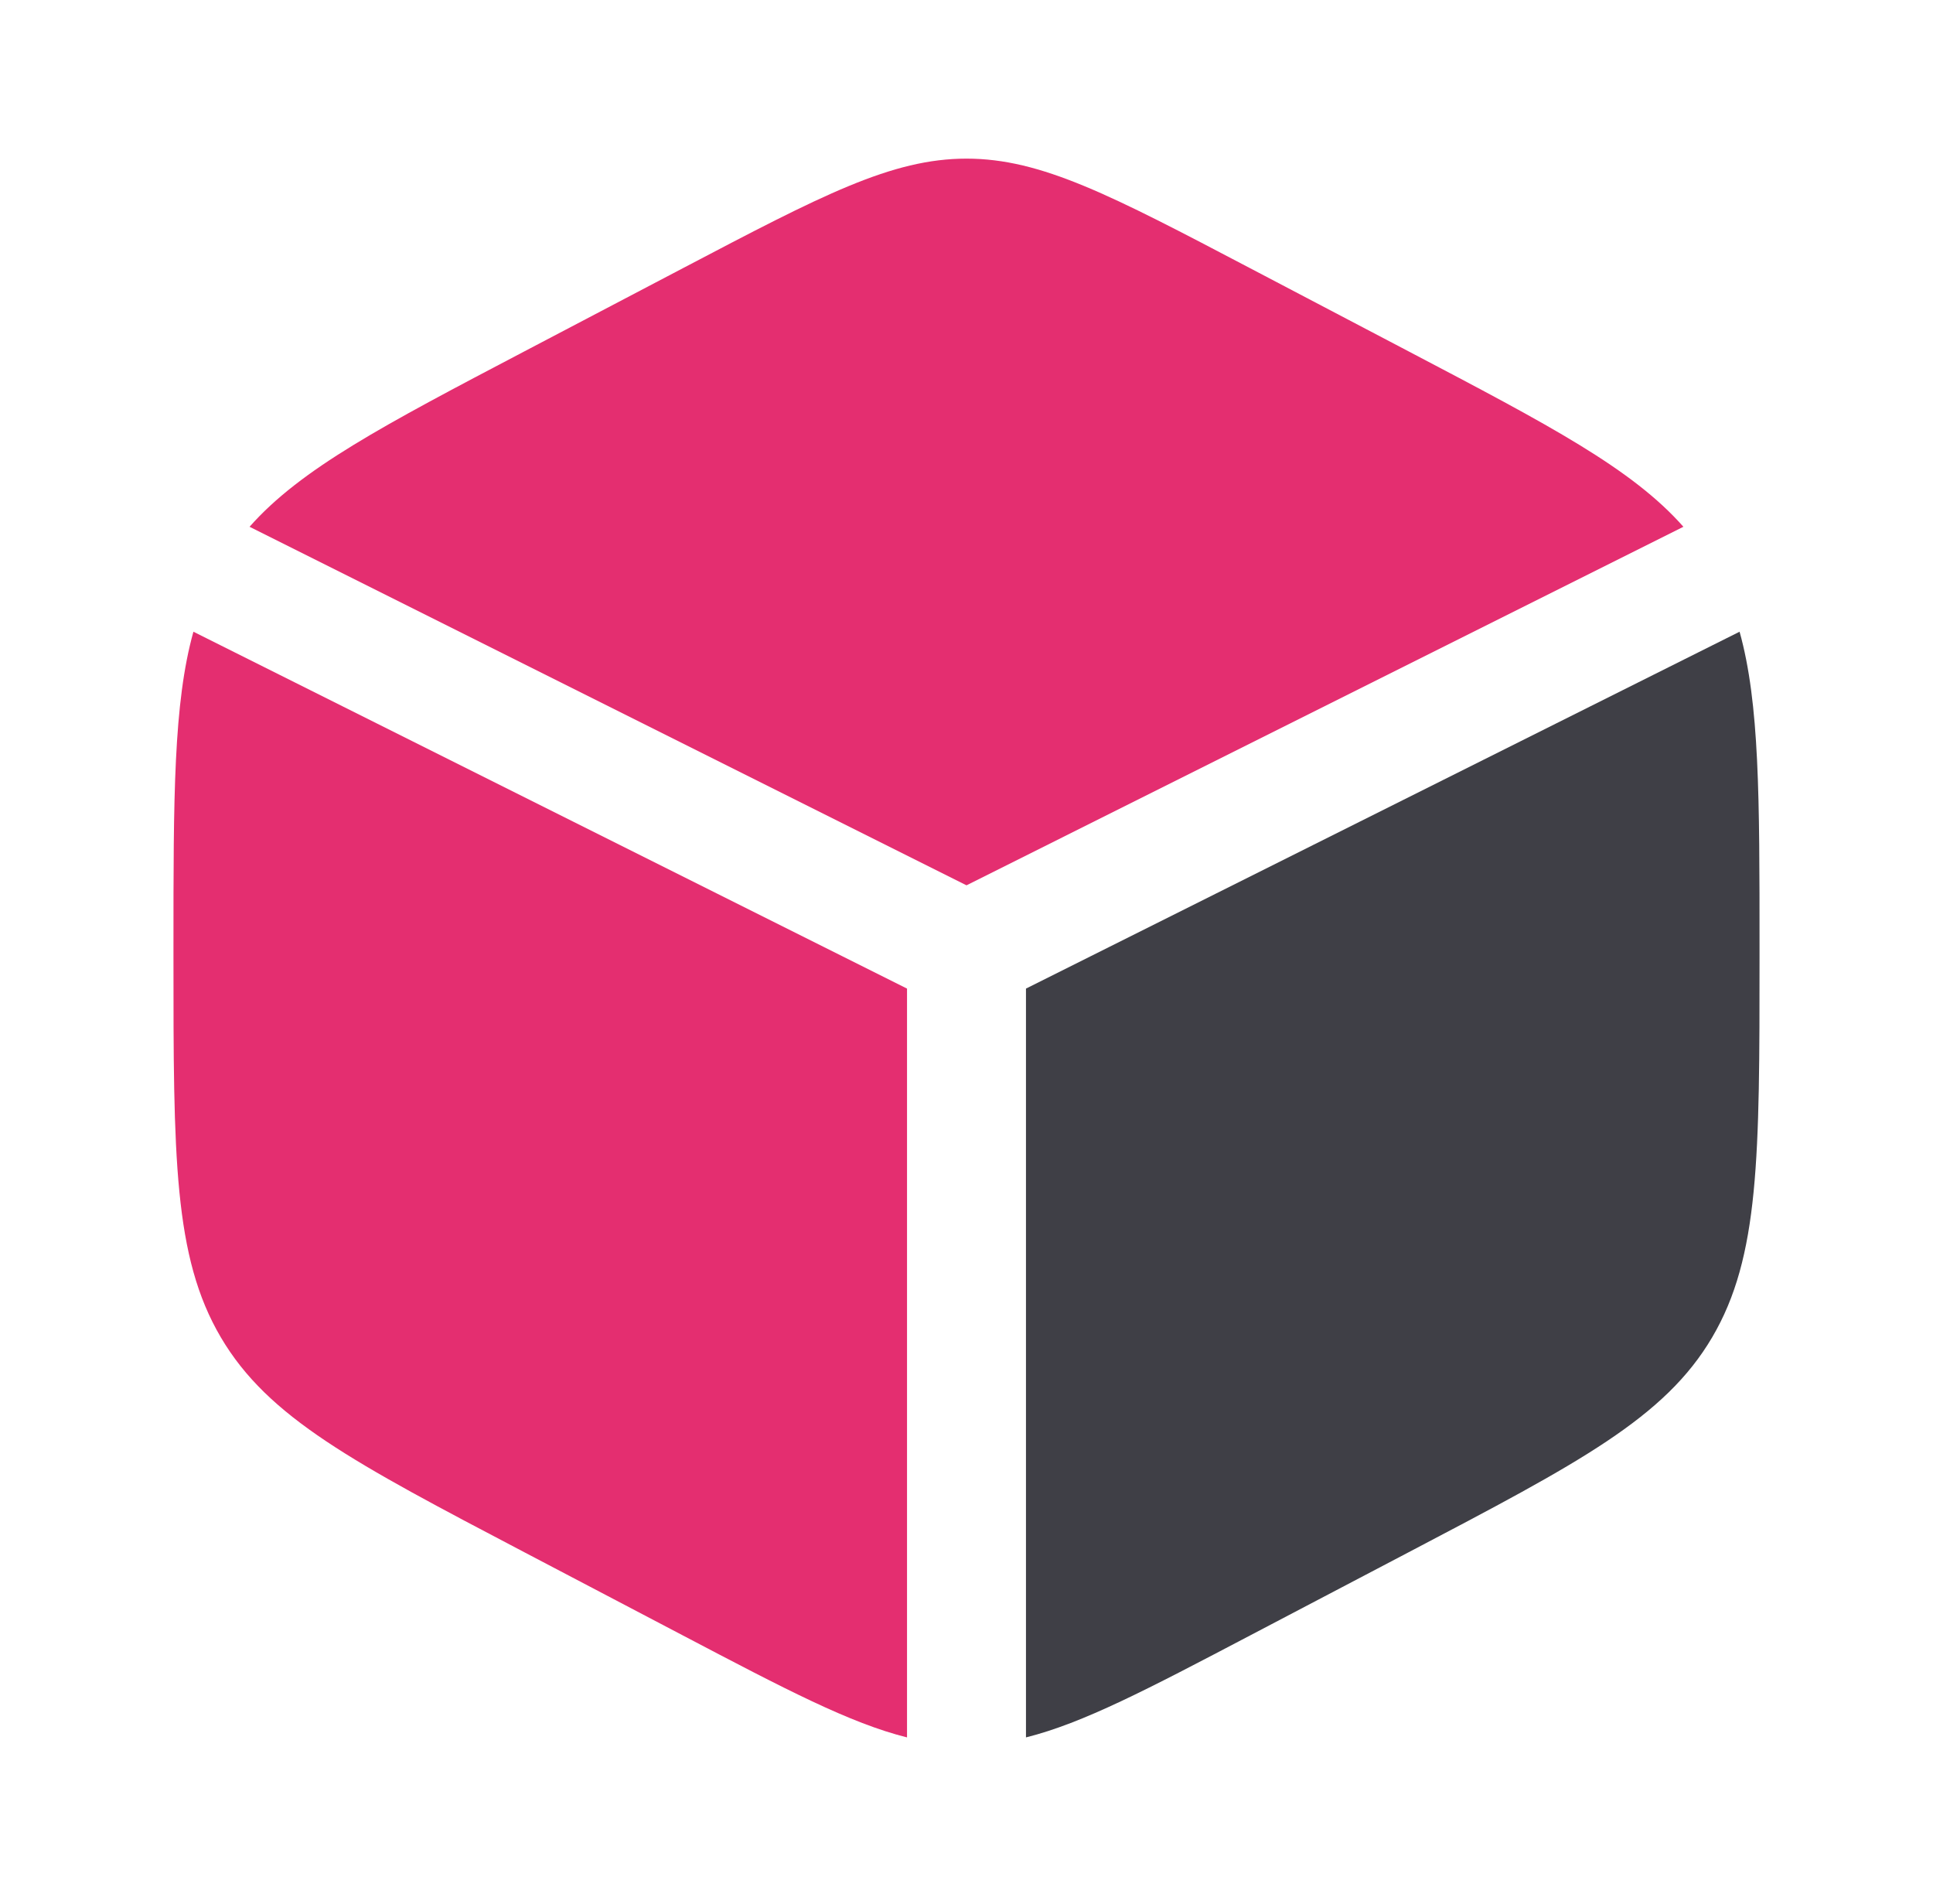 <svg width="65" height="64" viewBox="0 0 65 64" fill="none" xmlns="http://www.w3.org/2000/svg">
<g id="b-premium-4">
<path id="vector" d="M58.496 21.238L34.5 33.236V58.411C36.414 57.934 38.593 56.791 42.041 54.981L47.374 52.183C53.112 49.172 55.981 47.666 57.574 44.961C59.167 42.255 59.167 38.889 59.167 32.156V31.844C59.167 26.797 59.167 23.642 58.496 21.238Z" fill="#3F3F46"/>
<path id="vector_2" d="M30.5 58.411V33.236L6.504 21.238C5.833 23.642 5.833 26.797 5.833 31.844V32.156C5.833 38.889 5.833 42.255 7.426 44.961C9.019 47.666 11.888 49.172 17.626 52.183L22.959 54.981C26.407 56.791 28.585 57.934 30.5 58.411Z" fill="#E42E70"/>
<path id="vector_3" d="M47.374 11.817L42.041 9.019C37.359 6.562 35.018 5.333 32.5 5.333C29.982 5.333 27.641 6.562 22.959 9.019L17.626 11.817C12.896 14.3 10.116 15.759 8.392 17.71L32.5 29.764L56.607 17.71C54.884 15.759 52.104 14.3 47.374 11.817Z" fill="#E42E70"/>
</g>
</svg>
